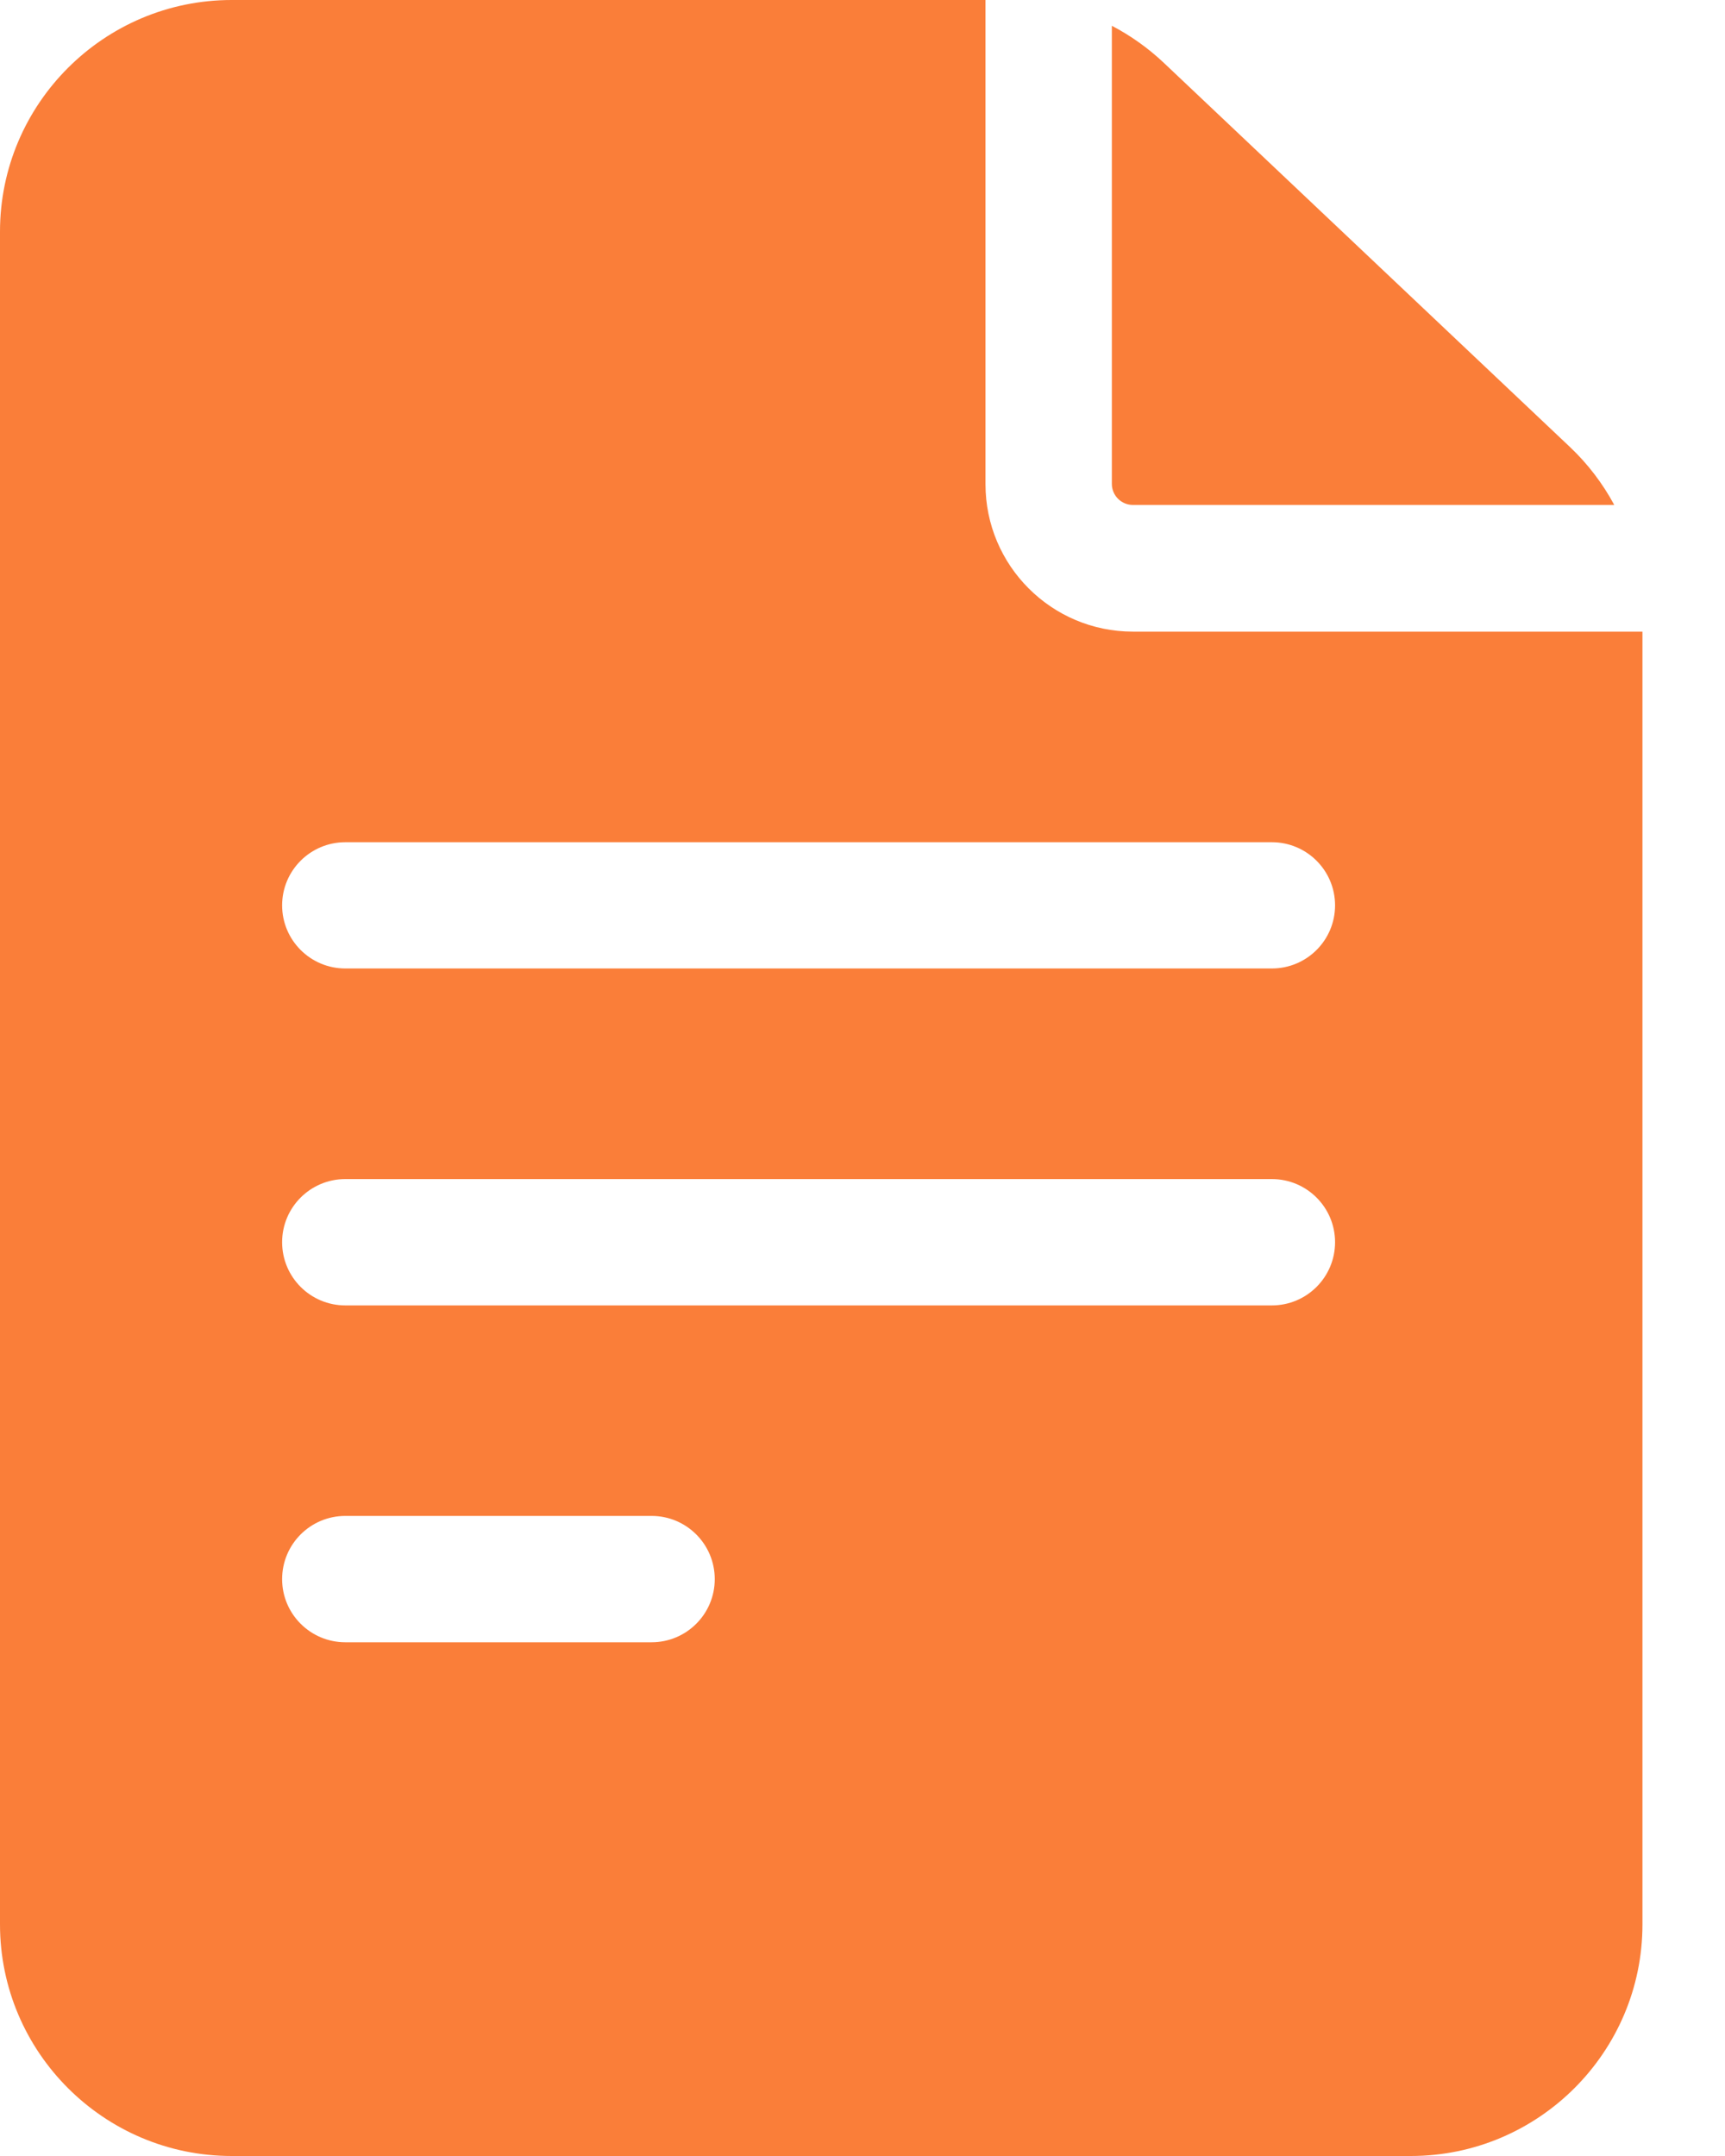 <svg width="20" height="25" viewBox="0 0 20 25" fill="none" xmlns="http://www.w3.org/2000/svg">
<path d="M13.135 7.324C12.192 7.324 11.426 6.558 11.426 5.615V0H2.686C1.205 0 0 1.205 0 2.686V22.314C0 23.795 1.205 25 2.686 25H16.357C17.838 25 19.043 23.795 19.043 22.314V7.324H13.135ZM4.004 17.578H7.555C7.959 17.578 8.287 17.906 8.287 18.311C8.287 18.715 7.959 19.043 7.555 19.043H4.004C3.599 19.043 3.271 18.715 3.271 18.311C3.271 17.906 3.599 17.578 4.004 17.578ZM3.271 14.404C3.271 14 3.599 13.672 4.004 13.672H14.746C15.151 13.672 15.479 14 15.479 14.404C15.479 14.809 15.151 15.137 14.746 15.137H4.004C3.599 15.137 3.271 14.809 3.271 14.404ZM14.746 9.766C15.151 9.766 15.479 10.094 15.479 10.498C15.479 10.902 15.151 11.23 14.746 11.23H4.004C3.599 11.23 3.271 10.902 3.271 10.498C3.271 10.094 3.599 9.766 4.004 9.766H14.746Z" fill="#FA7E39"/>
<path d="M12.891 5.611C12.891 5.745 13 5.855 13.135 5.855H18.716C18.582 5.606 18.409 5.379 18.203 5.184L13.495 0.73C13.314 0.559 13.111 0.414 12.891 0.299V5.611H12.891Z" fill="#FA7E39"/>
</svg>
